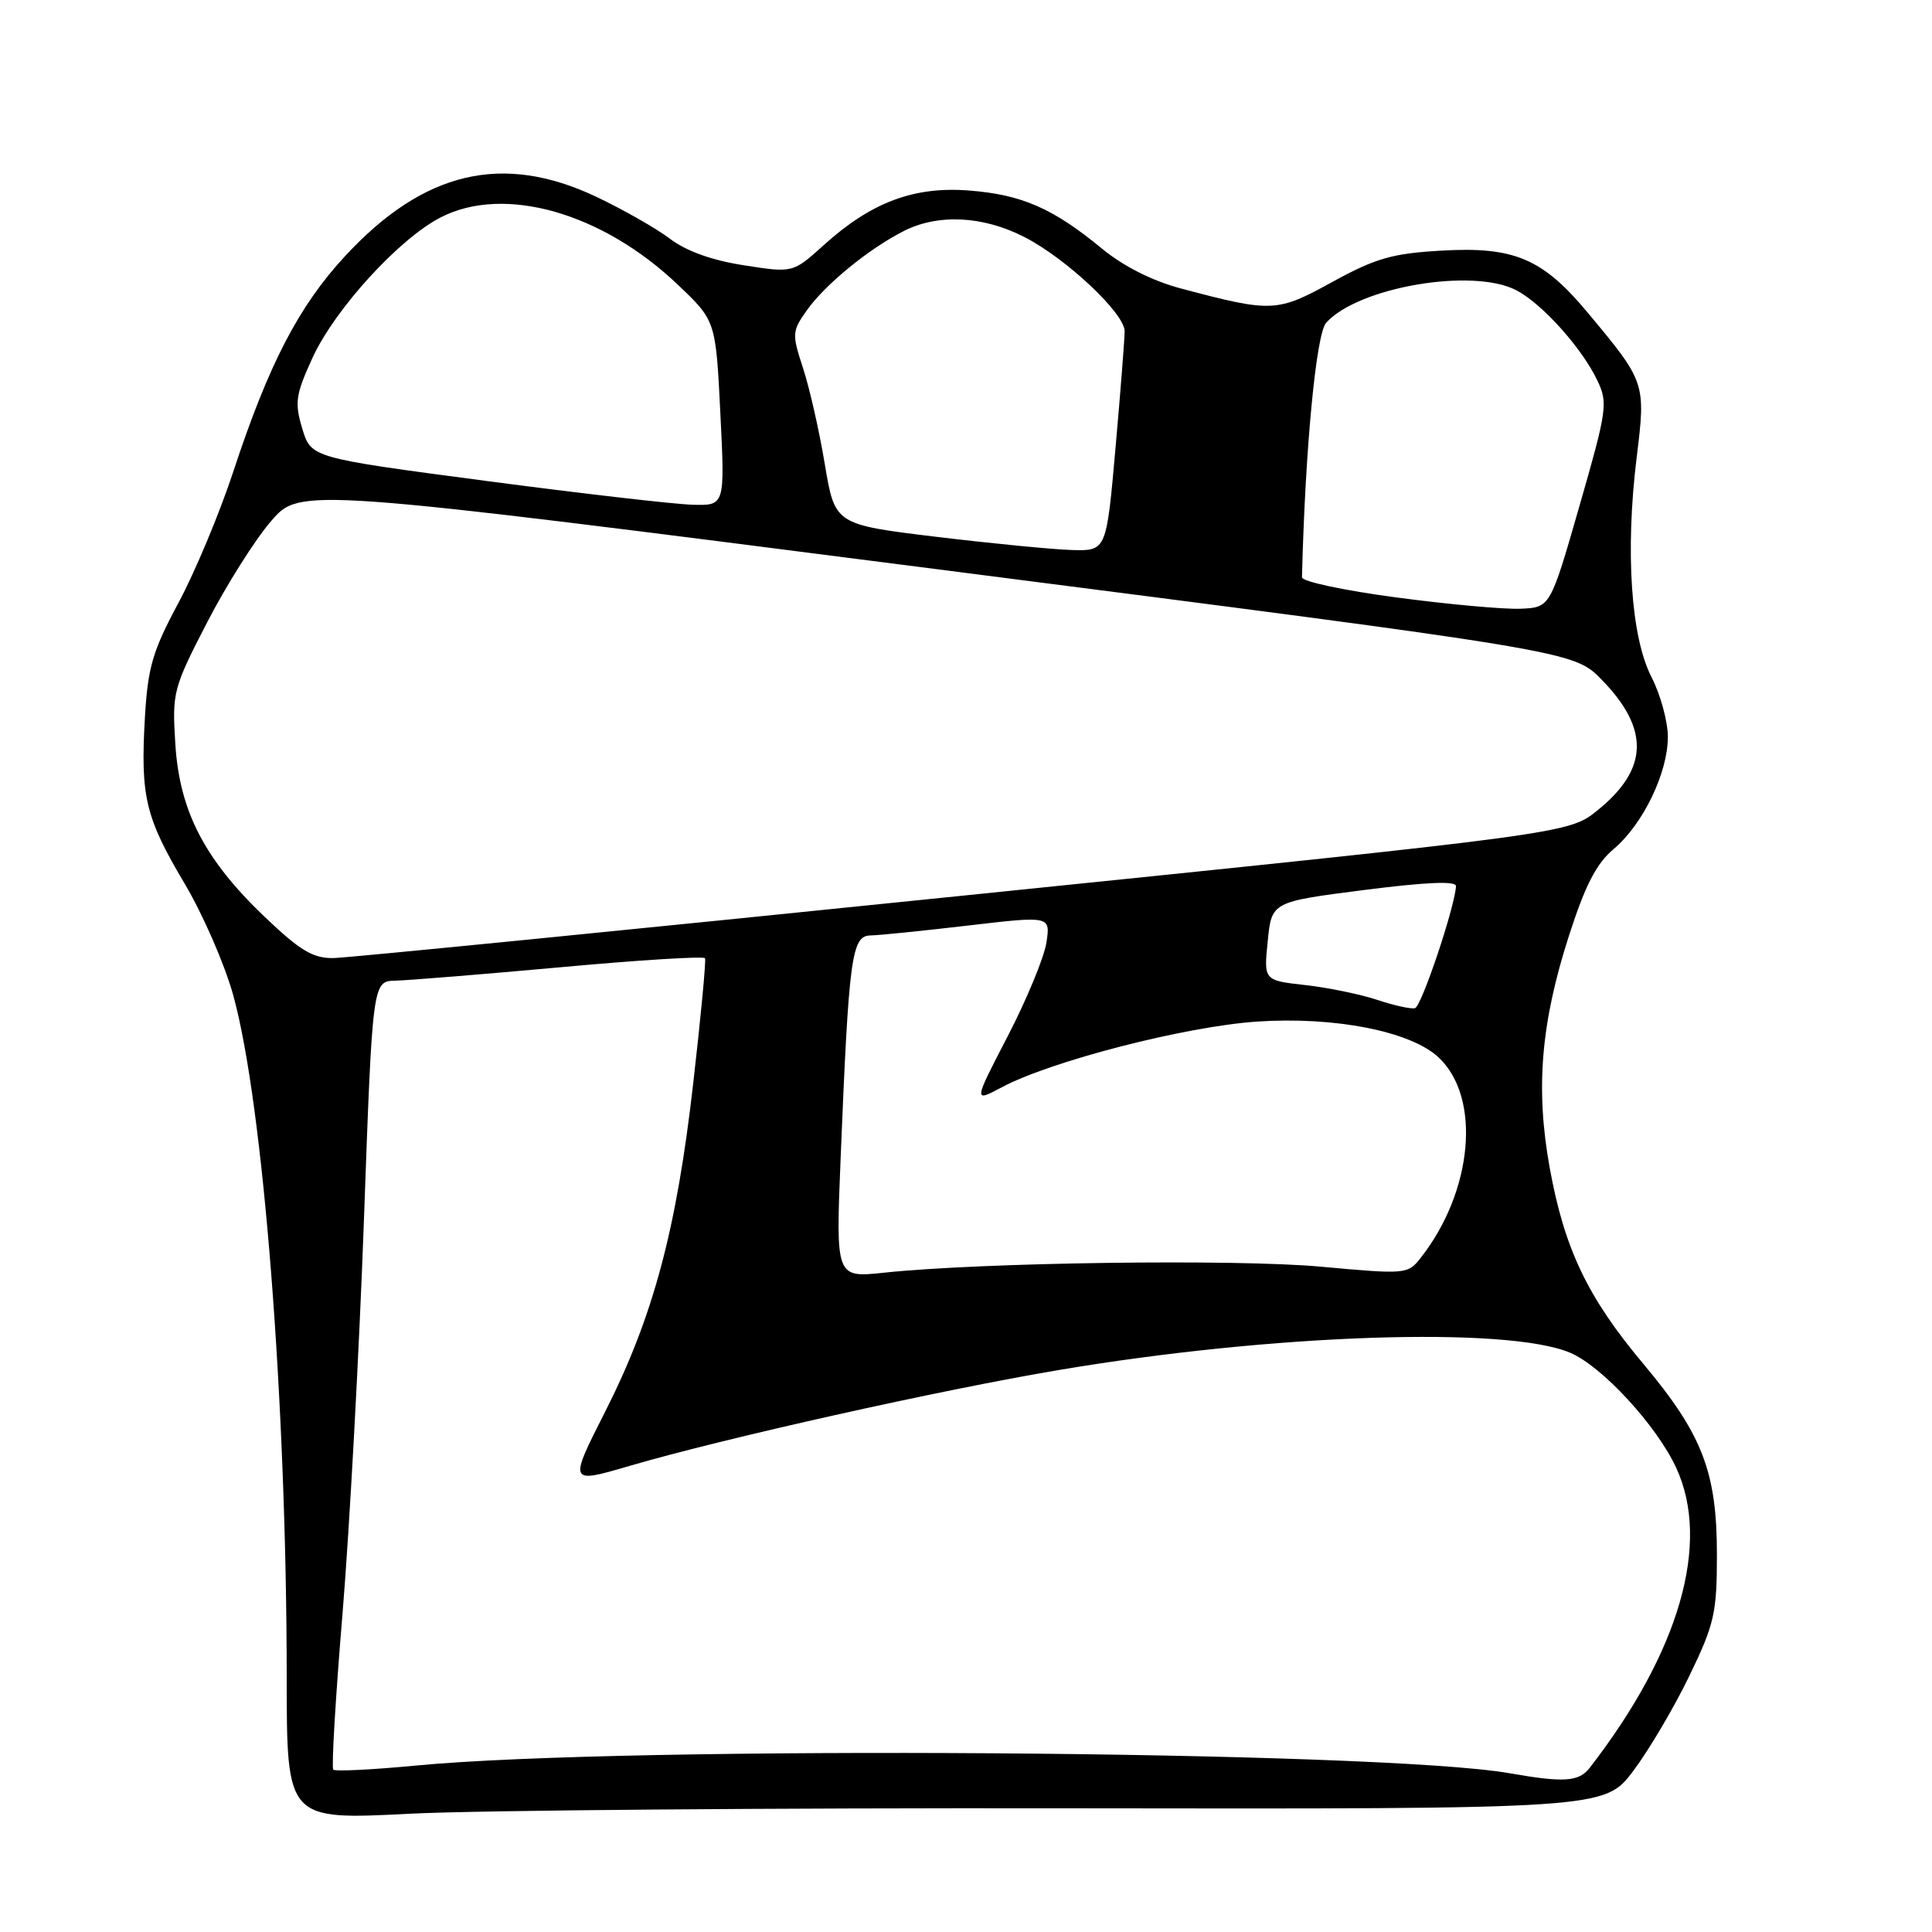 <?xml version="1.0" encoding="UTF-8" standalone="no"?>
<!DOCTYPE svg PUBLIC "-//W3C//DTD SVG 1.1//EN" "http://www.w3.org/Graphics/SVG/1.1/DTD/svg11.dtd" >
<svg xmlns="http://www.w3.org/2000/svg" xmlns:xlink="http://www.w3.org/1999/xlink" version="1.1" viewBox="0 0 256 256">
 <g >
 <path fill="currentColor"
d=" M 141.56 239.61 C 212.63 239.71 212.63 239.71 216.45 234.61 C 218.55 231.80 221.90 226.12 223.88 222.00 C 227.17 215.19 227.50 213.72 227.50 206.00 C 227.50 195.05 225.58 190.06 217.76 180.73 C 210.35 171.90 207.29 165.48 205.34 154.72 C 203.45 144.25 204.17 135.57 207.89 124.00 C 210.04 117.32 211.53 114.42 213.81 112.51 C 217.70 109.24 221.00 102.41 221.00 97.64 C 221.00 95.60 220.02 92.03 218.83 89.71 C 216.11 84.45 215.34 73.06 216.86 60.67 C 218.09 50.71 218.06 50.63 210.34 41.38 C 204.39 34.25 200.61 32.65 191.00 33.21 C 184.47 33.58 182.27 34.22 176.56 37.35 C 169.21 41.40 168.55 41.43 156.50 38.23 C 152.69 37.22 148.85 35.28 146.00 32.93 C 139.54 27.61 135.42 25.80 128.47 25.25 C 121.14 24.66 115.46 26.78 109.16 32.47 C 105.07 36.17 105.07 36.17 98.56 35.15 C 94.34 34.50 90.90 33.26 88.78 31.64 C 86.97 30.27 82.58 27.77 79.00 26.07 C 66.59 20.21 56.15 22.67 45.73 33.93 C 39.59 40.56 35.61 48.22 30.91 62.50 C 29.10 68.00 25.82 75.84 23.63 79.91 C 20.21 86.29 19.59 88.42 19.20 95.09 C 18.60 105.54 19.26 108.32 24.44 117.04 C 26.88 121.14 29.79 127.82 30.91 131.89 C 34.89 146.31 37.98 185.81 37.99 222.33 C 38.00 241.16 38.00 241.16 54.25 240.33 C 63.19 239.87 102.48 239.55 141.56 239.61 Z  M 200.00 234.96 C 182.87 231.96 83.04 231.26 55.06 233.95 C 49.31 234.50 44.41 234.74 44.16 234.49 C 43.91 234.24 44.46 224.92 45.39 213.77 C 46.31 202.62 47.59 179.21 48.22 161.75 C 49.36 130.00 49.36 130.00 52.43 129.94 C 54.12 129.90 63.97 129.10 74.33 128.16 C 84.68 127.21 93.27 126.68 93.42 126.97 C 93.57 127.26 92.87 134.70 91.86 143.50 C 89.64 162.97 86.56 174.47 80.19 187.05 C 75.35 196.60 75.35 196.60 83.42 194.24 C 95.88 190.59 124.61 184.17 140.33 181.53 C 168.61 176.76 199.65 175.71 208.04 179.24 C 212.26 181.01 219.53 188.90 222.11 194.50 C 226.71 204.47 222.55 218.88 210.64 234.25 C 209.20 236.10 207.26 236.23 200.00 234.96 Z  M 111.39 153.41 C 112.48 126.69 112.84 124.01 115.35 123.95 C 116.53 123.93 122.38 123.33 128.35 122.63 C 139.20 121.36 139.20 121.36 138.65 124.93 C 138.34 126.89 136.04 132.45 133.54 137.28 C 128.98 146.07 128.98 146.07 132.74 144.07 C 139.28 140.59 156.98 136.03 166.50 135.37 C 176.80 134.66 186.94 136.65 190.63 140.12 C 196.30 145.45 195.18 157.86 188.23 166.70 C 186.54 168.85 186.26 168.87 175.00 167.84 C 163.73 166.81 129.98 167.27 117.12 168.64 C 110.74 169.31 110.74 169.31 111.39 153.41 Z  M 182.50 132.49 C 180.30 131.76 176.01 130.87 172.98 130.53 C 167.45 129.91 167.45 129.91 167.98 124.71 C 168.50 119.50 168.50 119.50 180.75 117.93 C 189.08 116.87 192.98 116.71 192.93 117.43 C 192.72 120.38 188.35 133.37 187.49 133.59 C 186.95 133.72 184.70 133.23 182.50 132.49 Z  M 35.08 121.50 C 27.10 113.88 23.79 107.49 23.23 98.57 C 22.80 91.74 22.94 91.20 27.43 82.50 C 29.98 77.55 33.80 71.50 35.92 69.05 C 39.76 64.59 39.76 64.59 124.13 75.42 C 208.50 86.25 208.50 86.25 212.21 90.04 C 218.61 96.59 218.45 101.91 211.68 107.37 C 207.87 110.46 207.87 110.46 127.68 118.67 C 83.58 123.19 46.00 126.92 44.18 126.95 C 41.48 126.99 39.77 125.97 35.08 121.50 Z  M 185.00 79.16 C 178.12 78.25 172.51 77.05 172.52 76.50 C 172.93 59.62 174.39 44.25 175.72 42.77 C 179.97 38.05 195.10 35.45 200.90 38.45 C 204.31 40.21 209.60 46.09 211.65 50.40 C 213.08 53.38 212.95 54.31 209.29 67.03 C 205.42 80.50 205.42 80.50 201.46 80.66 C 199.28 80.75 191.88 80.08 185.00 79.16 Z  M 124.06 71.13 C 110.63 69.50 110.63 69.50 109.29 61.50 C 108.56 57.10 107.26 51.37 106.40 48.76 C 104.92 44.23 104.94 43.89 106.94 41.08 C 109.36 37.68 115.08 33.00 119.70 30.64 C 124.28 28.29 130.27 28.59 135.78 31.43 C 141.29 34.26 148.99 41.50 149.02 43.87 C 149.03 44.76 148.49 51.69 147.82 59.25 C 146.61 73.00 146.61 73.00 142.05 72.88 C 139.55 72.81 131.45 72.02 124.06 71.13 Z  M 64.36 63.72 C 41.22 60.66 41.22 60.66 40.05 56.79 C 39.02 53.34 39.17 52.31 41.39 47.45 C 44.36 40.96 52.91 31.59 58.44 28.78 C 66.84 24.49 79.79 28.18 89.80 37.71 C 94.84 42.50 94.84 42.50 95.45 54.75 C 96.06 67.00 96.06 67.00 91.78 66.88 C 89.43 66.82 77.09 65.40 64.36 63.72 Z "/>
</g>
</svg>
